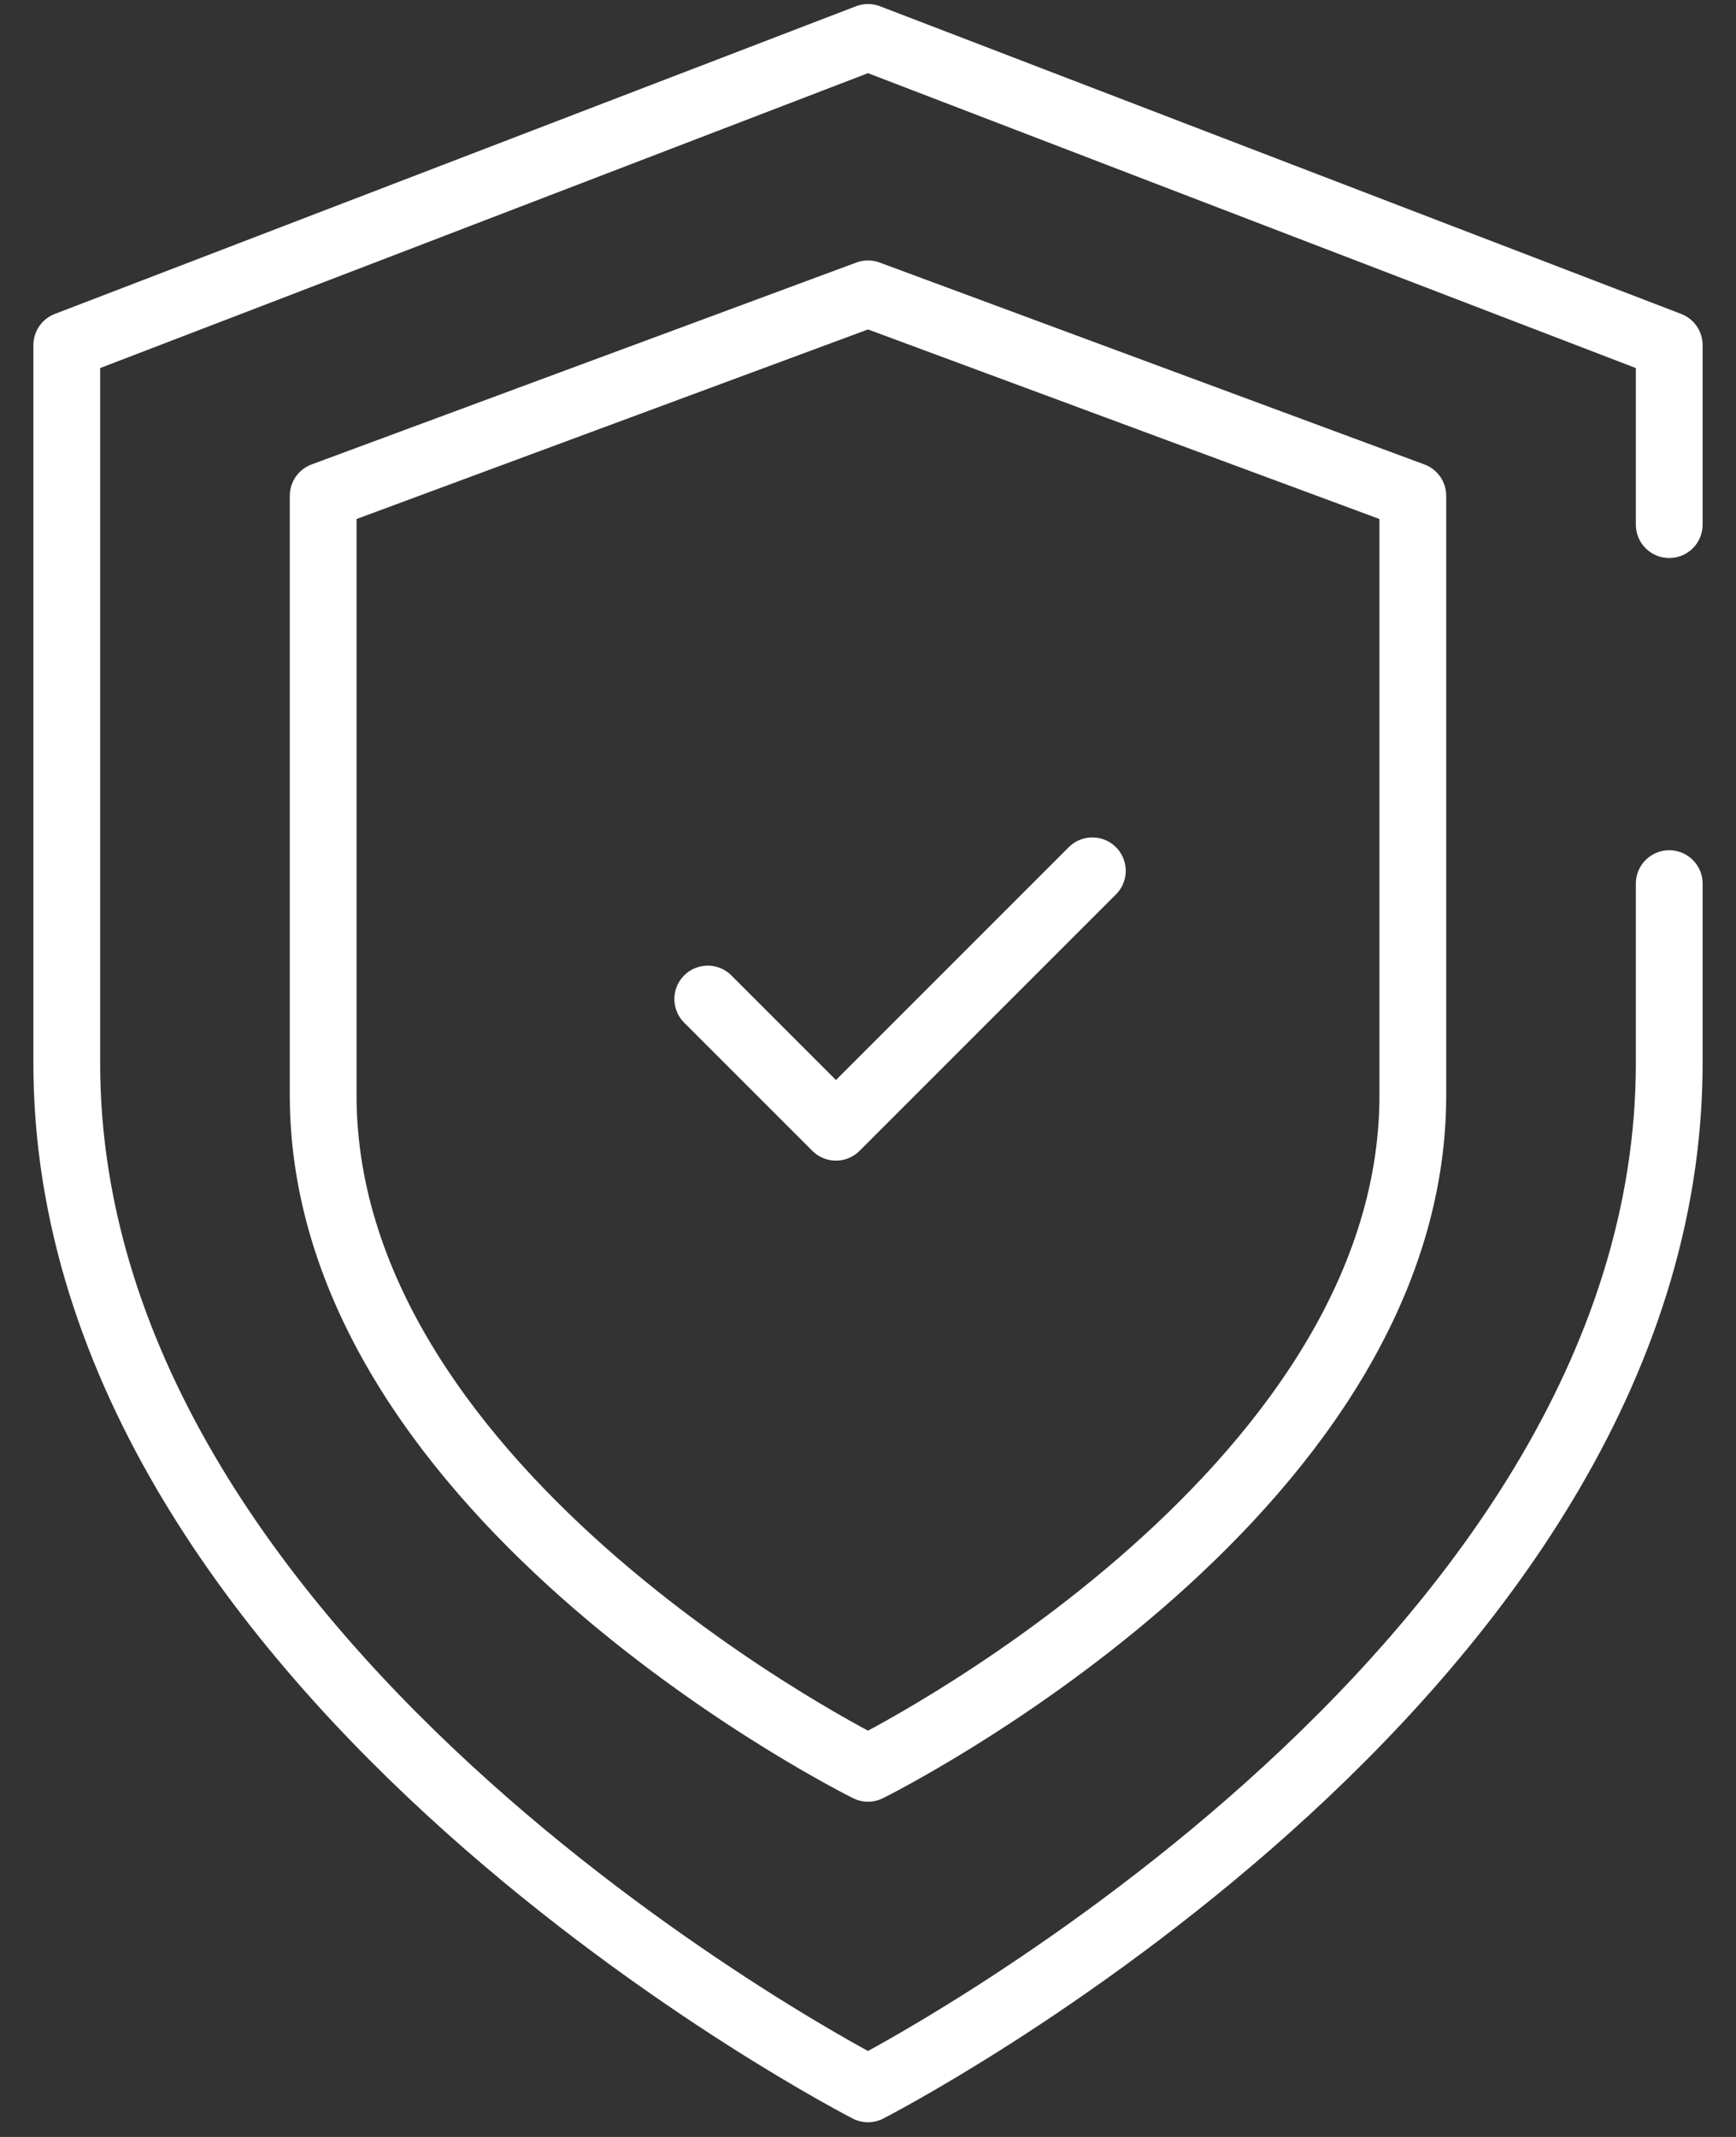 <svg width="26" height="32" fill="none" xmlns="http://www.w3.org/2000/svg"><rect width="100%" height="100%" fill="#333333" stroke="none"/><path d="M13 26.48s8.16-4.032 8.16-10.08V7.424L13 4.4 4.84 7.424V16.4c0 6.048 8.16 10.08 8.16 10.08z" stroke="#fff" stroke-linecap="round" stroke-linejoin="round"/><path d="m10.6 14.96 1.92 1.92 3.84-3.84" stroke="#fff" stroke-linecap="round" stroke-linejoin="round"/><path d="M25 7.856V5.168L13 .56 1 5.168V15.92c0 9.216 12 15.36 12 15.36s12-6.144 12-15.36v-2.688" stroke="#fff" stroke-linecap="round" stroke-linejoin="round"/></svg>